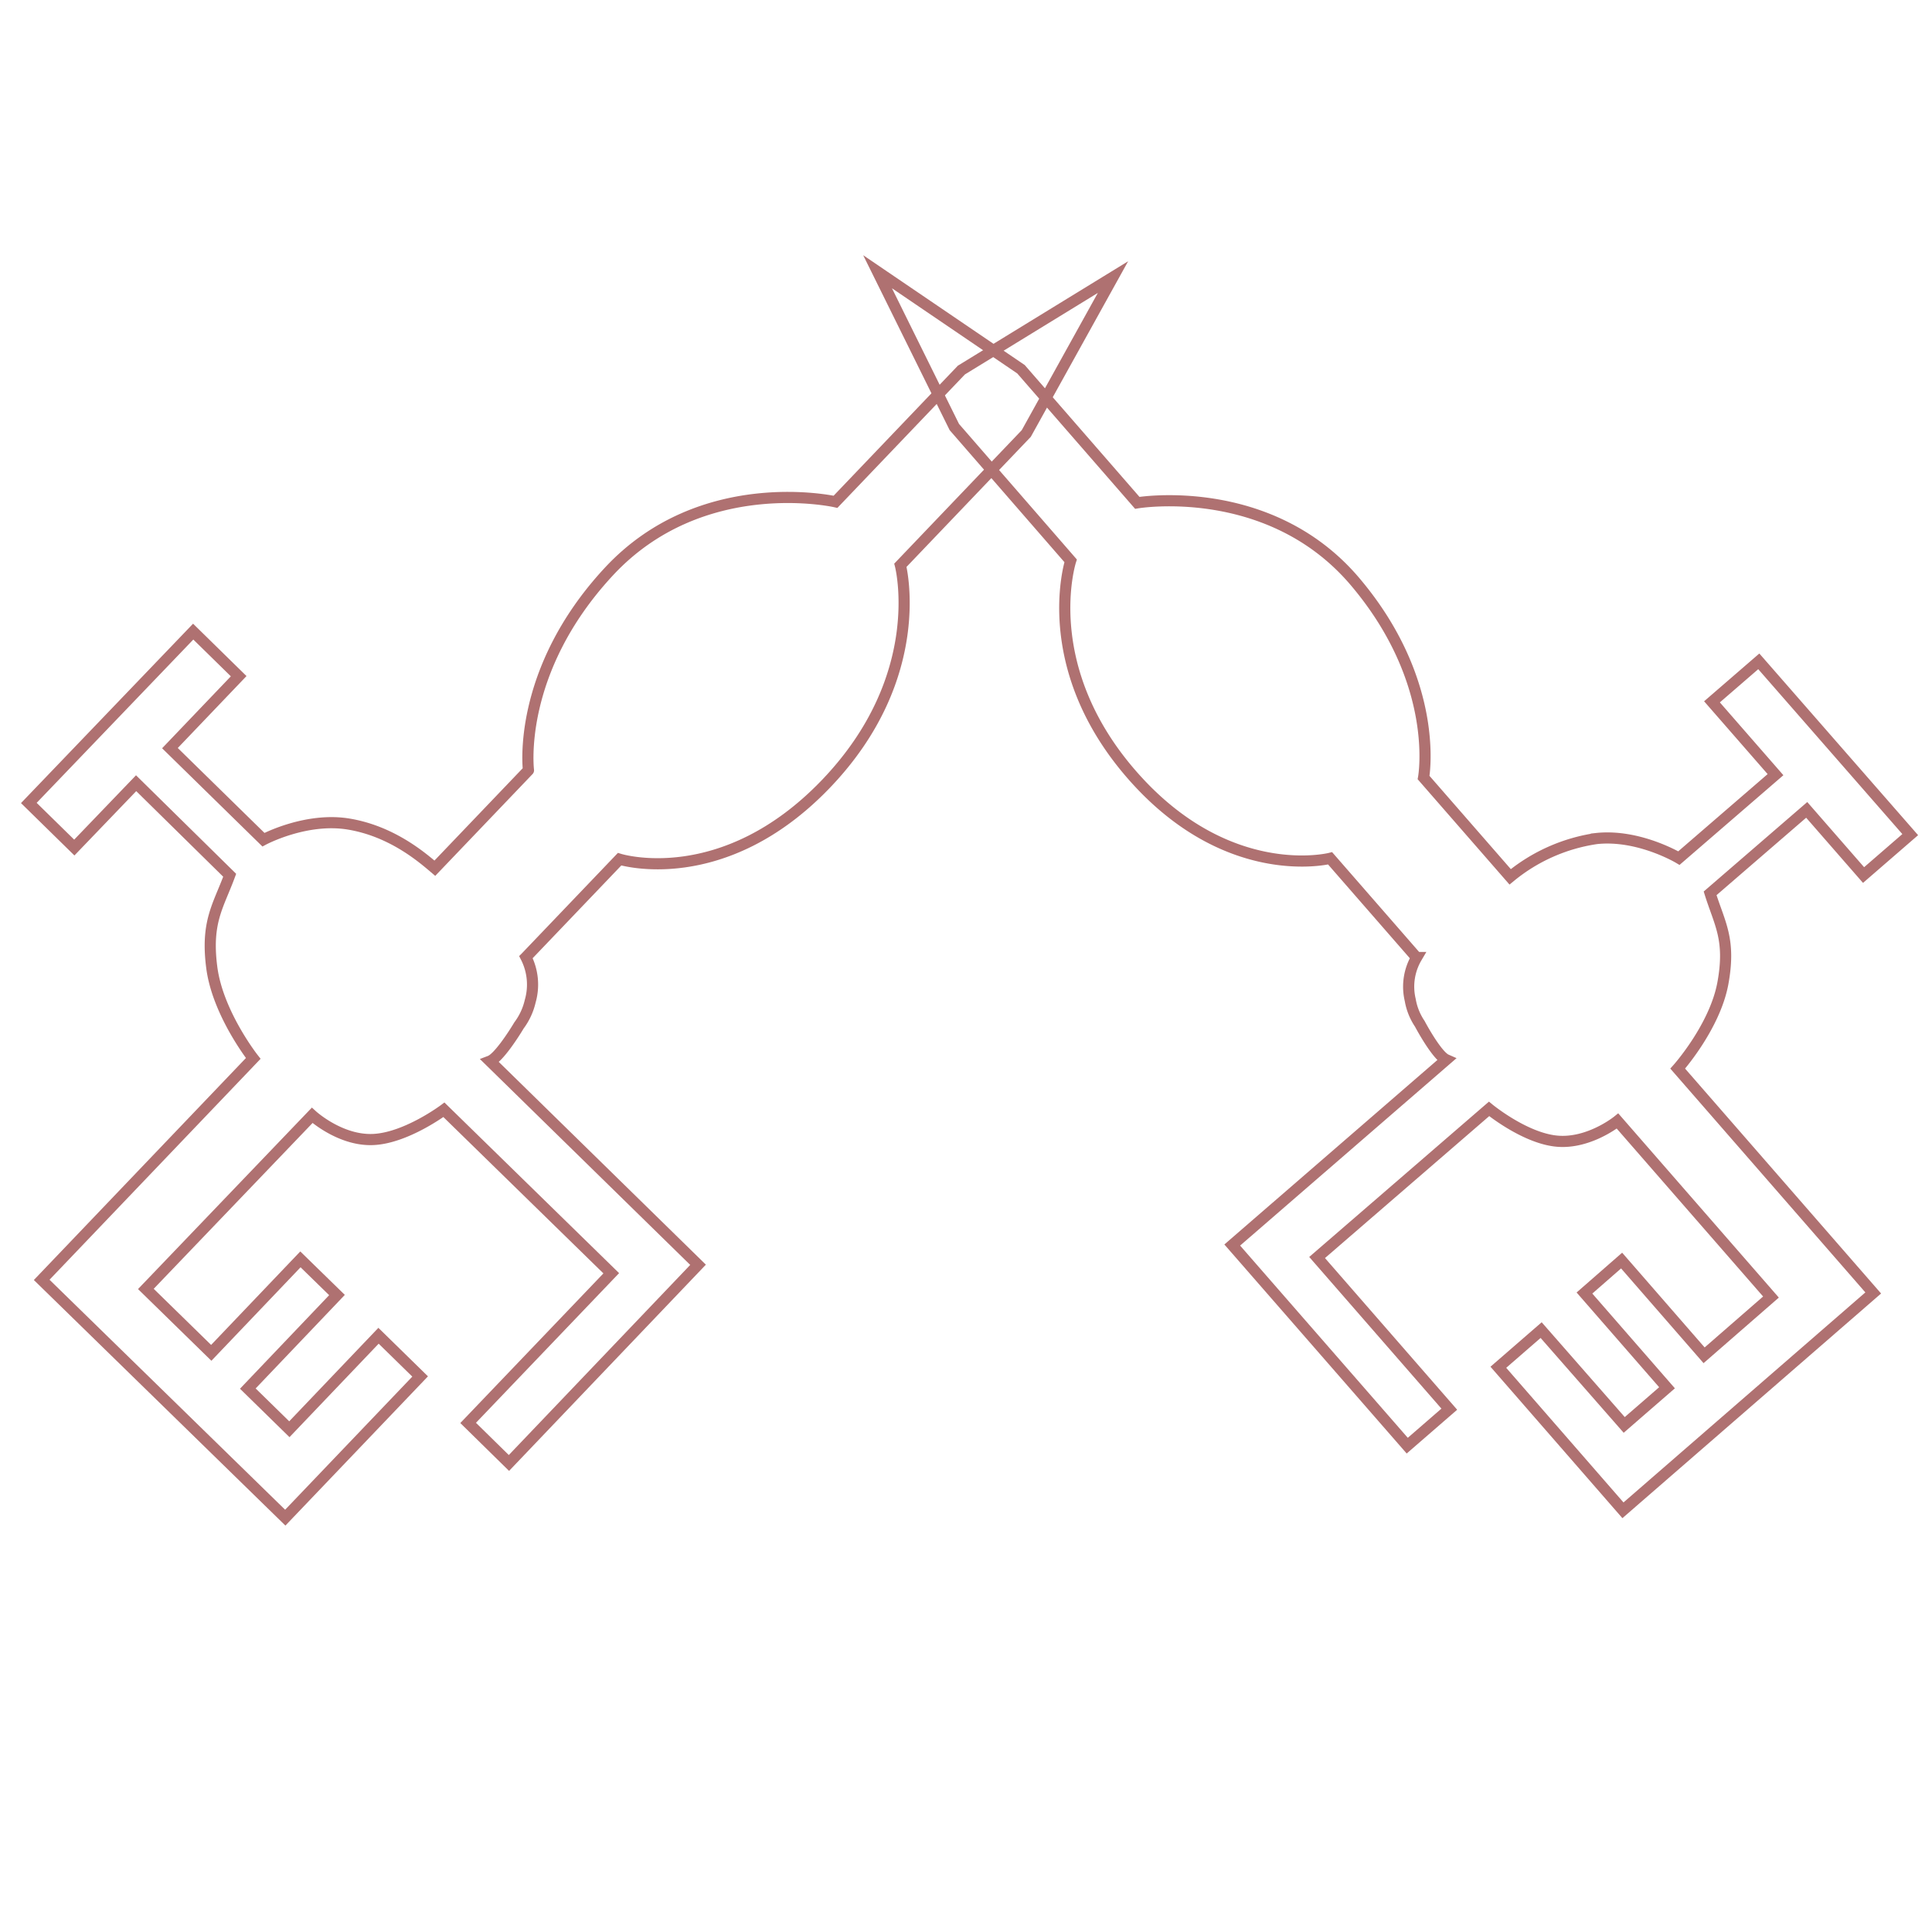 <svg xmlns="http://www.w3.org/2000/svg" width="260" height="260" viewBox="0 0 260 260"><defs><style>.cls-1,.cls-2{fill:none;stroke:#af7171;stroke-width:1.5px;}.cls-1{stroke-miterlimit:4;}</style></defs><g id="_5._krop" data-name="5. krop"><g id="Group_5" data-name="Group 5"><path id="Path_4" data-name="Path 4" class="cls-1" d="M137.4,49.69,118.1,36.57l10.33,20.9,15.65,18s-4.57,14.16,8.29,28.85S179,115.51,179,115.51l11.64,13.35a7.73,7.73,0,0,0-.86,5.7,8.21,8.21,0,0,0,1.29,3.22c.66,1.24,2.47,4.35,3.56,4.83l-28.8,24.94,23.55,27,5.66-4.91-17.79-20.41,23.14-20s4.78,3.93,9.11,4.34,8.18-2.71,8.18-2.71l20.65,23.69-9,7.84-11.1-12.75-5,4.37,11.11,12.75-5.76,5L207.4,179l-5.76,5,16.77,19.25L252.09,174l-26.31-30.19s5-5.6,6.08-11.5-.44-8-1.72-12.09l13-11.23,7.65,8.77,6.28-5.44L236.69,89l-6.3,5.45,8.55,9.8-13,11.23s-5.42-3.25-11.11-2.63A23.63,23.63,0,0,0,203.23,118l-11.65-13.36s2.34-12.7-9.2-26.34-29.33-10.63-29.33-10.63Z"/><path id="Path_12" data-name="Path 12" class="cls-2" d="M129.38,49.8l20.4-12.51L138.11,58.34,121.17,76.07s3.9,14.89-10,29.4-27.79,10.16-27.79,10.16l-12.6,13.18a8.11,8.11,0,0,1,.57,5.94A8.7,8.7,0,0,1,69.84,138c-.75,1.26-2.77,4.37-3.9,4.8l28,27.41L68.49,196.88,63,191.49l19.26-20.14-22.52-22s-5.09,3.81-9.53,4-8.2-3.25-8.2-3.25L19.63,173.46l8.8,8.6,12-12.58,4.92,4.8-12,12.59,5.59,5.47,12-12.58,5.6,5.48-18.15,19-32.78-32,28.47-29.8s-4.78-6.07-5.58-12.23.88-8.27,2.41-12.42L18.32,105.4,10,114.06l-6.12-6L26,85l6.12,6-9.25,9.68L35.45,113s5.71-3.06,11.48-2.1,9.81,4.42,11.59,5.94l12.6-13.18S69.42,90.4,81.94,76.92s30.5-9.39,30.5-9.39Z"/></g></g></svg>